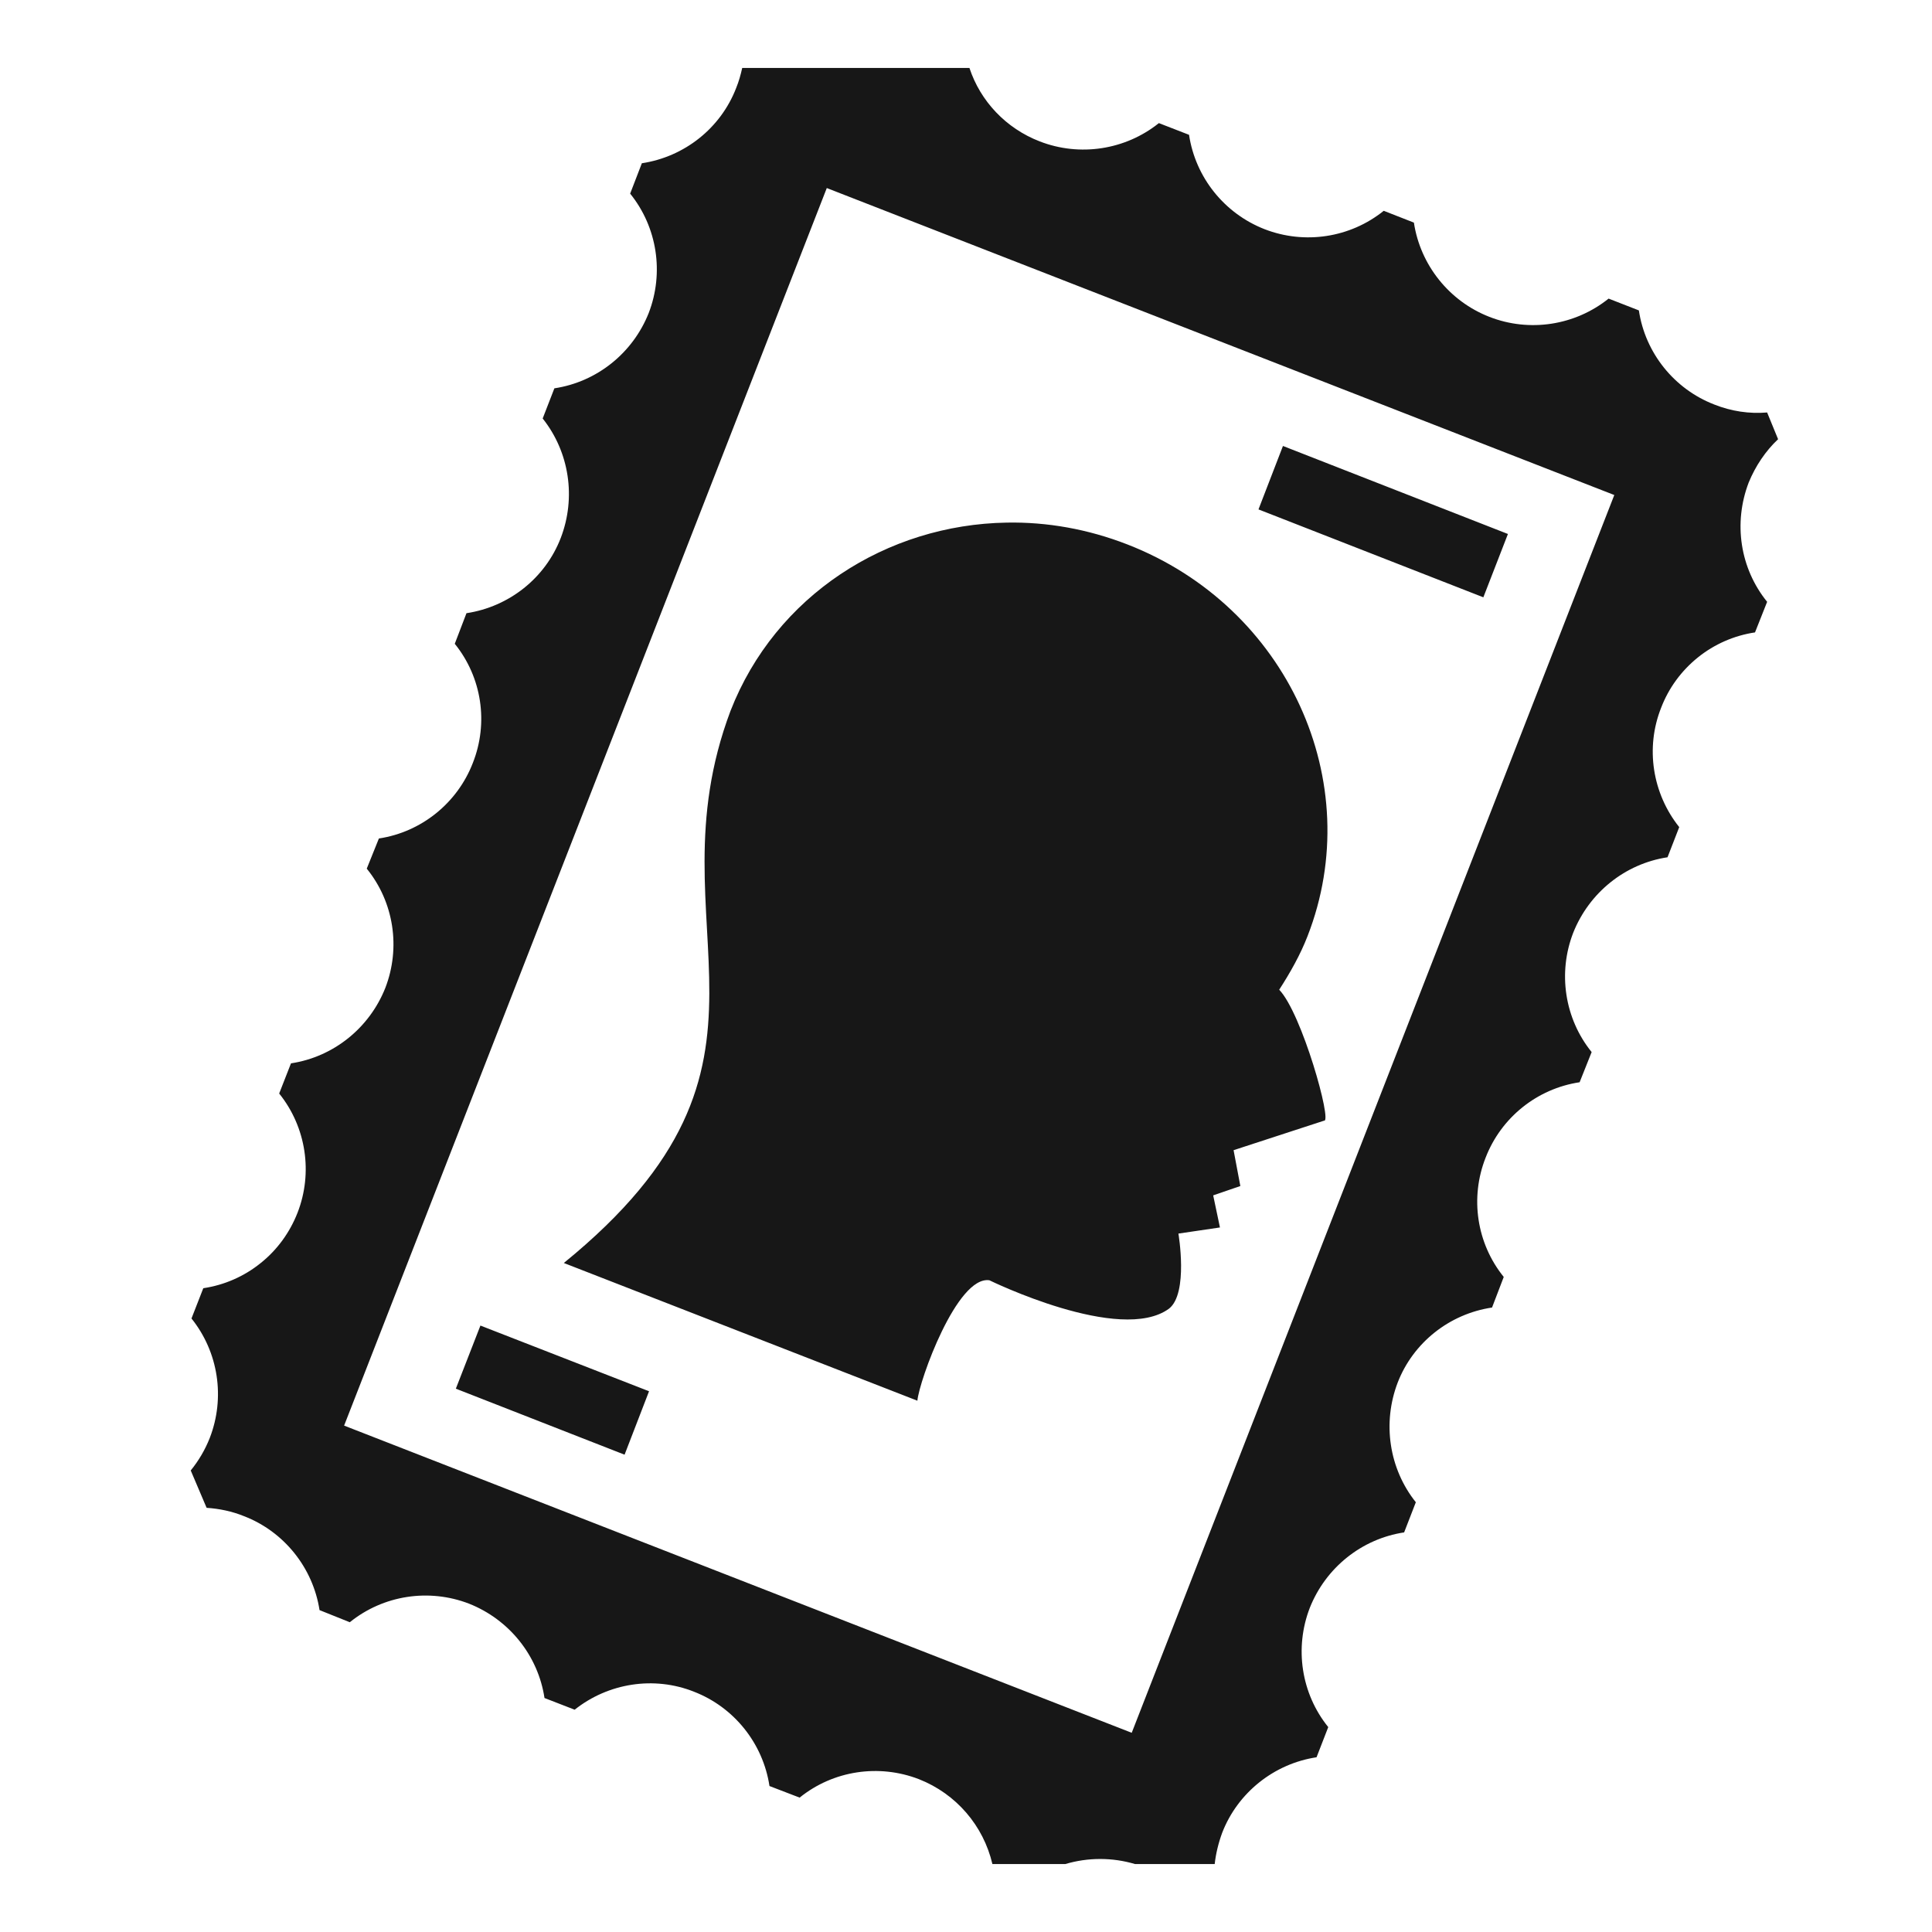 <svg width="15" height="15" viewBox="0 0 18 18" fill="none" xmlns="http://www.w3.org/2000/svg">
<path d="M6.915 0.633C6.901 0.696 6.884 0.758 6.859 0.819C6.715 1.193 6.378 1.461 5.98 1.521L5.871 1.804C6.124 2.117 6.188 2.542 6.044 2.916C5.896 3.289 5.562 3.558 5.165 3.618L5.056 3.899C5.305 4.212 5.369 4.637 5.224 5.013C5.08 5.386 4.743 5.653 4.346 5.713L4.237 5.998C4.49 6.311 4.553 6.736 4.405 7.109C4.261 7.481 3.927 7.752 3.53 7.812L3.417 8.093C3.671 8.406 3.734 8.831 3.59 9.204C3.442 9.577 3.108 9.847 2.711 9.907L2.601 10.188C2.853 10.501 2.917 10.927 2.772 11.299C2.7 11.483 2.582 11.646 2.427 11.769C2.273 11.893 2.089 11.973 1.894 12.002L1.784 12.284C2.035 12.597 2.1 13.022 1.954 13.398C1.911 13.507 1.851 13.609 1.777 13.7L1.925 14.048C2.043 14.056 2.161 14.08 2.274 14.126C2.647 14.27 2.916 14.607 2.977 15.001L3.259 15.114C3.572 14.861 3.997 14.797 4.37 14.941C4.743 15.089 5.013 15.423 5.073 15.82L5.354 15.929C5.667 15.68 6.093 15.613 6.465 15.761C6.838 15.905 7.109 16.242 7.169 16.64L7.45 16.748C7.763 16.495 8.188 16.432 8.561 16.576C8.909 16.713 9.162 17.009 9.246 17.367H9.925C10.136 17.304 10.364 17.304 10.575 17.367H11.317C11.328 17.269 11.352 17.17 11.387 17.075C11.531 16.703 11.869 16.432 12.266 16.372L12.375 16.091C12.122 15.778 12.059 15.353 12.203 14.98C12.351 14.607 12.685 14.337 13.082 14.277L13.191 13.996C12.941 13.683 12.878 13.257 13.022 12.881C13.166 12.509 13.504 12.241 13.901 12.182L14.01 11.897C13.757 11.584 13.694 11.159 13.841 10.786C13.985 10.413 14.319 10.143 14.717 10.083L14.829 9.802C14.576 9.489 14.513 9.063 14.657 8.691C14.805 8.318 15.139 8.047 15.536 7.987L15.645 7.706C15.395 7.393 15.328 6.968 15.476 6.595C15.546 6.411 15.665 6.249 15.819 6.125C15.972 6.002 16.156 5.921 16.351 5.892L16.464 5.607C16.211 5.295 16.148 4.873 16.292 4.496C16.355 4.342 16.45 4.201 16.566 4.092L16.464 3.843C16.299 3.857 16.13 3.832 15.972 3.769C15.599 3.625 15.328 3.289 15.269 2.892L14.987 2.782C14.674 3.033 14.249 3.098 13.876 2.952C13.504 2.807 13.233 2.471 13.173 2.074L12.892 1.964C12.579 2.216 12.154 2.28 11.781 2.135C11.408 1.989 11.138 1.654 11.078 1.256L10.797 1.147C10.484 1.398 10.058 1.462 9.686 1.317C9.373 1.196 9.134 0.943 9.032 0.633H6.915ZM7.703 1.752L15.04 4.612L10.544 16.144L3.206 13.282L7.703 1.752ZM11.953 4.155L11.725 4.746L13.82 5.565L14.049 4.975L11.953 4.155ZM9.38 4.869C8.262 4.887 7.225 5.548 6.806 6.623C6.037 8.666 7.566 9.886 5.253 11.767L8.547 13.05C8.564 12.864 8.916 11.883 9.218 11.928C9.218 11.928 10.438 12.526 10.892 12.192C11.074 12.048 10.979 11.493 10.979 11.493L11.366 11.436L11.303 11.137L11.556 11.05L11.493 10.716L12.336 10.441C12.414 10.459 12.129 9.439 11.918 9.221C12.02 9.063 12.115 8.895 12.182 8.722C12.741 7.288 11.995 5.653 10.505 5.073C10.136 4.929 9.753 4.862 9.38 4.869ZM4.476 12.35L4.247 12.938L5.819 13.553L6.047 12.962L4.476 12.35Z" fill="#171717"/>
</svg>
